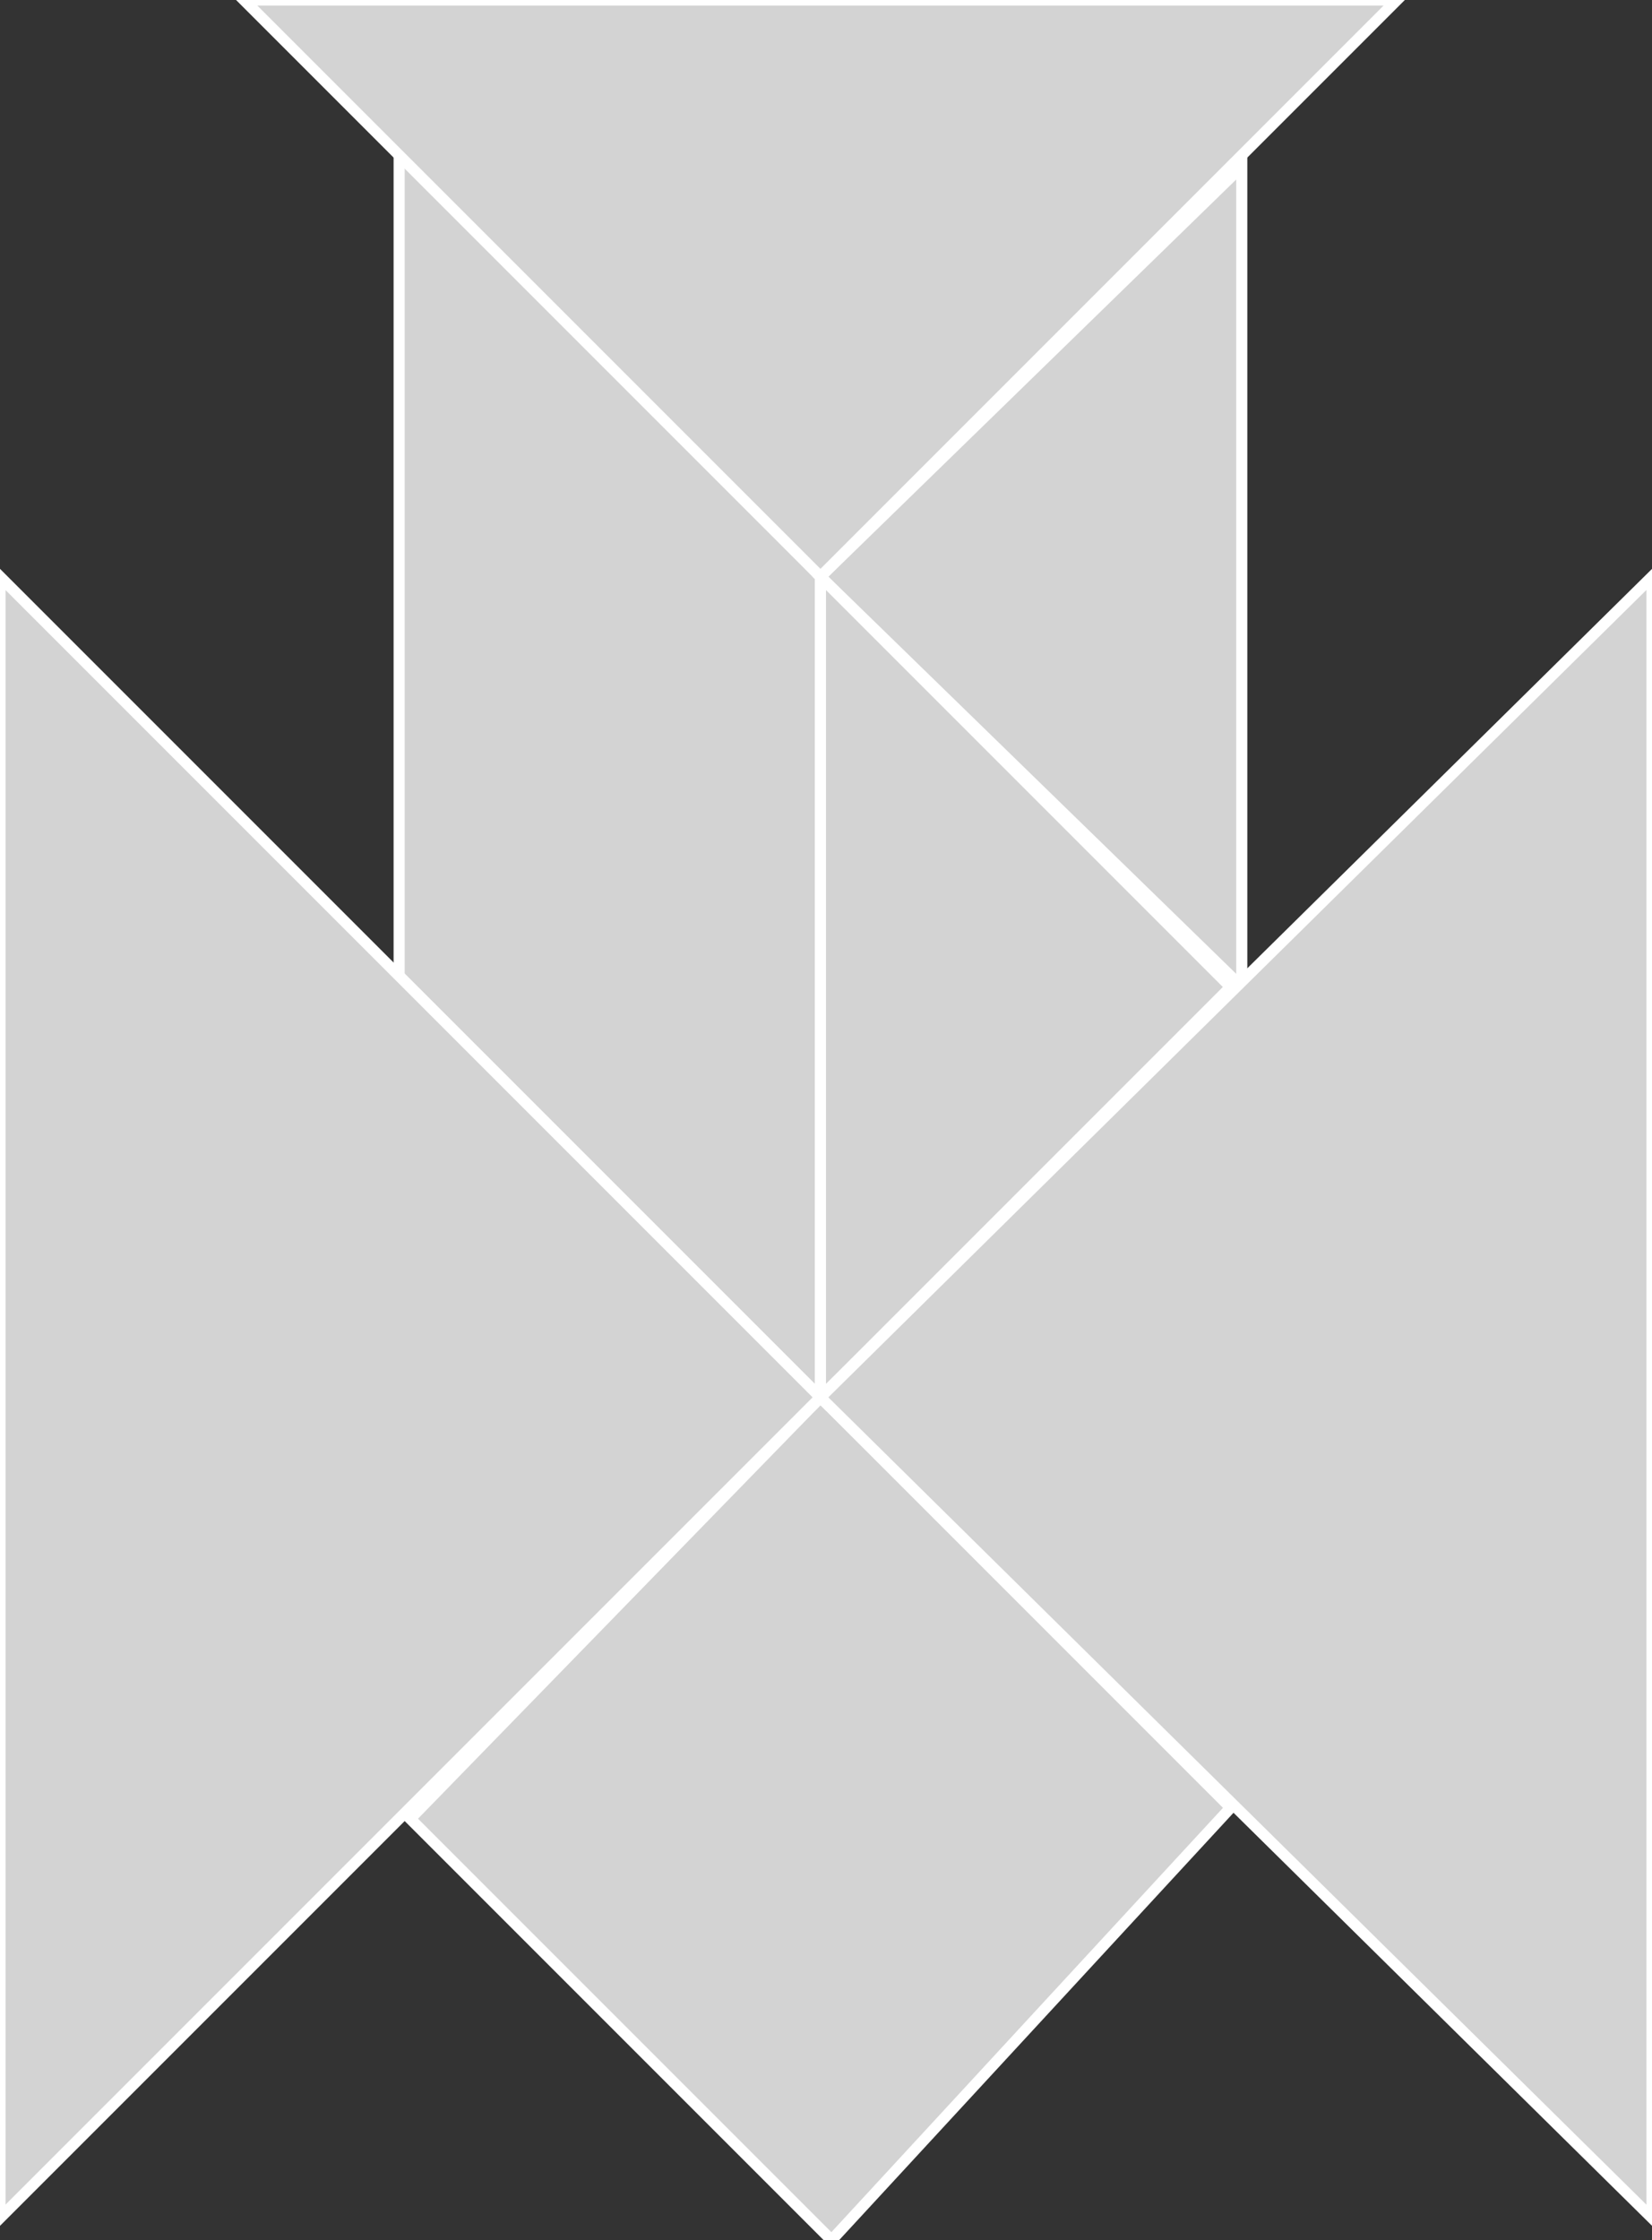 <?xml version="1.0" encoding="utf-8" ?>
<svg baseProfile="full" height="202" version="1.1" width="149" xmlns="http://www.w3.org/2000/svg" xmlns:ev="http://www.w3.org/2001/xml-events" xmlns:xlink="http://www.w3.org/1999/xlink"><rect width="100%" height="100%" fill="#333333" stroke="none"/><defs /><polygon fill="lightgray"  id="1" points="75.0,202.0 37.0,164.0 74.0,126.0 111.0,163.0" stroke = "white" strokewidth = "1" /><polygon fill="lightgray"  id="2" points="74.0,52.0 74.0,126.0 36.0,88.0 36.0,13.0" stroke = "white" strokewidth = "1" /><polygon fill="lightgray"  id="3" points="112.0,89.0 74.0,52.0 112.0,15.0" stroke = "white" strokewidth = "1" /><polygon fill="lightgray"  id="4" points="74.0,126.0 111.0,89.0 74.0,52.0" stroke = "white" strokewidth = "1" /><polygon fill="lightgray"  id="5" points="74.0,52.0 22.0,0.0 126.0,0.0" stroke = "white" strokewidth = "1" /><polygon fill="lightgray"  id="6" points="0.0,200.0 74.0,126.0 0.0,52.0" stroke = "white" strokewidth = "1" /><polygon fill="lightgray"  id="7" points="149.0,200.0 74.0,126.0 149.0,52.0" stroke = "white" strokewidth = "1" /></svg>